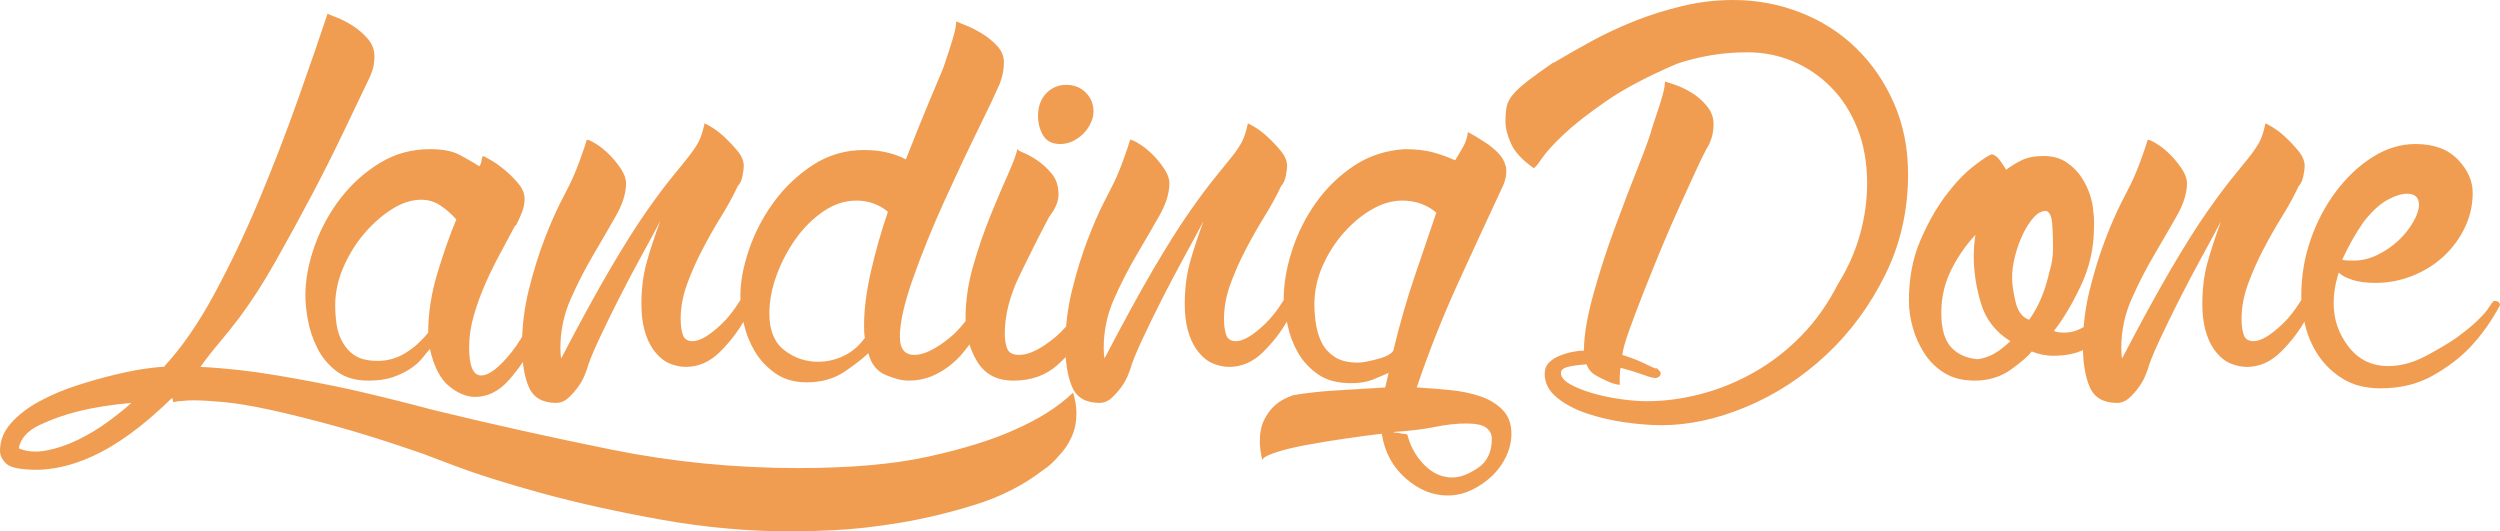 <svg width="254" height="54" viewBox="0 0 254 54" fill="none" xmlns="http://www.w3.org/2000/svg">
<path d="M109.018 39.89C109.249 40.587 109.365 41.283 109.365 41.98C109.365 42.909 109.192 43.736 108.845 44.462C108.499 45.188 108.094 45.783 107.632 46.248C107.112 46.886 106.534 47.409 105.899 47.816C103.935 49.325 101.638 50.487 99.009 51.299C96.381 52.112 93.824 52.722 91.34 53.129C88.856 53.535 86.631 53.782 84.667 53.869C82.703 53.956 81.374 54 80.681 54C76.117 54 71.581 53.593 67.075 52.78C62.569 51.968 58.525 51.068 54.943 50.081C51.361 49.093 48.458 48.179 46.234 47.337C44.01 46.495 42.897 46.074 42.897 46.074C39.546 44.913 36.6 43.984 34.058 43.287C31.516 42.59 29.306 42.038 27.428 41.632C25.55 41.226 23.976 40.964 22.706 40.848C21.435 40.732 20.424 40.674 19.672 40.674C19.268 40.674 18.95 40.689 18.719 40.718C18.488 40.747 18.286 40.762 18.112 40.762C17.881 40.82 17.708 40.848 17.592 40.848L17.506 40.413C15.946 41.923 14.502 43.157 13.173 44.115C11.844 45.073 10.602 45.813 9.446 46.336C8.291 46.858 7.236 47.221 6.283 47.425C5.33 47.628 4.507 47.73 3.813 47.73C2.138 47.73 1.084 47.526 0.65 47.12C0.217 46.713 0 46.278 0 45.813C0 44.768 0.375 43.825 1.127 42.983C1.878 42.141 2.845 41.401 4.03 40.762C5.215 40.123 6.485 39.586 7.843 39.151C9.201 38.715 10.486 38.352 11.7 38.062C12.913 37.772 13.953 37.569 14.819 37.452C15.686 37.336 16.205 37.278 16.379 37.278H16.552C16.668 37.278 16.725 37.249 16.725 37.191L16.639 37.278C18.43 35.362 20.149 32.879 21.795 29.831C23.441 26.782 24.973 23.56 26.388 20.163C27.804 16.766 29.104 13.399 30.288 10.06C31.472 6.721 32.469 3.833 33.278 1.394C33.393 1.452 33.711 1.583 34.231 1.786C34.751 1.989 35.285 2.265 35.834 2.613C36.383 2.962 36.889 3.397 37.35 3.92C37.813 4.443 38.044 5.052 38.044 5.749C38.044 6.039 38.014 6.344 37.957 6.664C37.899 6.983 37.783 7.346 37.61 7.752C36.801 9.436 35.891 11.338 34.88 13.457C33.869 15.576 32.772 17.754 31.587 19.989C30.403 22.224 29.204 24.416 27.991 26.565C26.778 28.713 25.564 30.601 24.351 32.227C23.6 33.214 22.892 34.099 22.228 34.883C21.564 35.667 20.943 36.465 20.365 37.278C22.849 37.394 25.464 37.685 28.208 38.15C30.952 38.614 33.509 39.107 35.877 39.63C38.65 40.269 41.337 40.937 43.936 41.633C49.887 43.085 55.953 44.435 62.135 45.683C68.317 46.932 74.642 47.556 81.113 47.556C86.428 47.556 90.848 47.164 94.372 46.38C97.896 45.596 100.756 44.711 102.951 43.723C105.493 42.62 107.516 41.343 109.018 39.891L109.018 39.89ZM1.907 45.551C2.716 45.9 3.655 45.972 4.724 45.769C5.792 45.566 6.861 45.203 7.93 44.68C8.999 44.158 10.01 43.548 10.963 42.851C11.916 42.154 12.711 41.516 13.346 40.935C11.324 41.11 9.504 41.4 7.887 41.806C6.501 42.155 5.2 42.619 3.987 43.2C2.774 43.78 2.081 44.564 1.907 45.551H1.907ZM55.983 28.393C56.272 28.567 56.416 28.683 56.416 28.741C56.416 28.973 56.229 29.699 55.853 30.918C55.478 32.138 54.943 33.444 54.25 34.838C53.557 36.231 52.705 37.494 51.694 38.626C50.683 39.759 49.541 40.325 48.27 40.325C47.404 40.325 46.523 39.962 45.627 39.236C44.732 38.51 44.082 37.247 43.677 35.447C43.446 35.737 43.172 36.072 42.854 36.449C42.536 36.827 42.132 37.175 41.641 37.495C41.15 37.814 40.572 38.09 39.908 38.322C39.243 38.554 38.42 38.67 37.438 38.67C36.109 38.67 35.026 38.351 34.188 37.712C33.35 37.073 32.7 36.289 32.238 35.36C31.776 34.431 31.458 33.488 31.285 32.53C31.112 31.572 31.025 30.744 31.025 30.048C31.025 28.422 31.343 26.724 31.978 24.953C32.614 23.181 33.495 21.57 34.621 20.119C35.748 18.667 37.077 17.477 38.608 16.548C40.139 15.618 41.829 15.154 43.677 15.154C44.948 15.154 45.945 15.343 46.667 15.72C47.39 16.098 48.068 16.49 48.704 16.896C48.819 16.722 48.891 16.534 48.92 16.33C48.949 16.127 48.993 15.968 49.05 15.851C49.108 15.851 49.368 15.982 49.831 16.243C50.293 16.504 50.784 16.853 51.304 17.288C51.824 17.724 52.286 18.188 52.69 18.682C53.094 19.175 53.297 19.683 53.297 20.206C53.297 20.67 53.211 21.12 53.037 21.555C52.864 21.991 52.661 22.441 52.43 22.905H52.344C51.881 23.776 51.376 24.72 50.827 25.736C50.278 26.752 49.773 27.783 49.311 28.828C48.849 29.873 48.459 30.947 48.141 32.05C47.823 33.154 47.664 34.228 47.664 35.273C47.664 37.189 48.069 38.147 48.877 38.147C49.686 38.147 50.726 37.348 51.997 35.752C53.268 34.155 54.424 31.73 55.464 28.479C55.464 28.421 55.521 28.392 55.637 28.392C55.753 28.392 55.868 28.392 55.984 28.392L55.983 28.393ZM43.504 33.793C43.504 31.819 43.821 29.786 44.457 27.696C45.092 25.606 45.728 23.805 46.363 22.296C45.843 21.715 45.294 21.236 44.717 20.859C44.139 20.482 43.504 20.293 42.81 20.293C41.829 20.293 40.832 20.612 39.821 21.251C38.81 21.89 37.871 22.717 37.005 23.733C36.138 24.749 35.43 25.896 34.881 27.173C34.333 28.451 34.058 29.728 34.058 31.006C34.058 31.644 34.102 32.283 34.188 32.922C34.275 33.56 34.477 34.17 34.795 34.751C35.113 35.331 35.546 35.796 36.095 36.144C36.644 36.492 37.41 36.667 38.392 36.667C39.374 36.667 40.298 36.406 41.165 35.883C42.031 35.36 42.811 34.663 43.505 33.793H43.504ZM66.382 35.535C65.573 34.373 65.168 32.835 65.168 30.918C65.168 29.351 65.342 27.942 65.689 26.694C66.035 25.446 66.498 24.038 67.075 22.47C66.555 23.457 65.905 24.662 65.125 26.084C64.345 27.507 63.58 28.958 62.829 30.439C62.078 31.92 61.399 33.313 60.793 34.62C60.186 35.926 59.796 36.898 59.623 37.537C59.623 37.537 59.55 37.726 59.406 38.103C59.261 38.48 59.045 38.872 58.756 39.279C58.467 39.685 58.135 40.063 57.759 40.411C57.383 40.76 56.964 40.934 56.503 40.934C55.116 40.934 54.192 40.397 53.729 39.323C53.267 38.249 53.036 36.841 53.036 35.098C53.036 33.182 53.267 31.295 53.729 29.437C54.192 27.579 54.712 25.895 55.289 24.386C55.867 22.876 56.416 21.613 56.936 20.597C57.456 19.581 57.773 18.957 57.889 18.724C58.236 18.028 58.582 17.2 58.929 16.242C59.276 15.284 59.507 14.601 59.622 14.195C59.795 14.195 60.113 14.341 60.575 14.631C61.038 14.921 61.485 15.284 61.919 15.72C62.352 16.156 62.742 16.634 63.089 17.157C63.435 17.68 63.608 18.173 63.608 18.638C63.608 19.625 63.262 20.728 62.569 21.948C61.875 23.167 61.109 24.488 60.272 25.911C59.434 27.333 58.669 28.828 57.976 30.396C57.283 31.964 56.936 33.618 56.936 35.36C56.936 35.825 56.965 36.173 57.023 36.406C58.929 32.747 60.59 29.713 62.005 27.304C63.421 24.894 64.648 22.949 65.689 21.468C66.728 19.988 67.595 18.826 68.288 17.984C68.982 17.142 69.545 16.446 69.978 15.894C70.412 15.342 70.744 14.849 70.975 14.414C71.206 13.978 71.409 13.354 71.582 12.541C71.64 12.541 71.885 12.672 72.319 12.933C72.752 13.194 73.2 13.543 73.662 13.978C74.124 14.414 74.558 14.878 74.962 15.372C75.367 15.865 75.569 16.374 75.569 16.896C75.569 17.07 75.525 17.389 75.439 17.854C75.352 18.318 75.193 18.666 74.962 18.899C74.5 19.886 73.937 20.917 73.272 21.991C72.608 23.065 71.972 24.183 71.366 25.344C70.759 26.505 70.239 27.681 69.806 28.871C69.373 30.062 69.156 31.238 69.156 32.399C69.156 33.038 69.228 33.575 69.373 34.01C69.517 34.446 69.849 34.663 70.369 34.663C71.12 34.663 72.117 34.068 73.359 32.878C74.601 31.688 75.8 29.757 76.955 27.086C76.955 27.086 77.013 27.057 77.129 26.999C77.302 26.999 77.475 27.086 77.649 27.261L77.822 27.434C77.822 27.551 77.635 28.117 77.259 29.133C76.884 30.149 76.349 31.267 75.656 32.486C74.963 33.706 74.111 34.809 73.1 35.796C72.089 36.783 70.947 37.277 69.676 37.277C69.156 37.277 68.607 37.161 68.03 36.929C67.452 36.697 66.903 36.232 66.384 35.535L66.382 35.535ZM98.793 34.577C98.562 34.925 98.258 35.331 97.882 35.796C97.507 36.261 97.045 36.711 96.496 37.146C95.947 37.582 95.326 37.945 94.633 38.235C93.94 38.525 93.16 38.67 92.293 38.67C91.658 38.67 90.892 38.481 89.997 38.104C89.101 37.727 88.509 36.986 88.22 35.883C87.758 36.347 86.978 36.957 85.881 37.712C84.783 38.467 83.483 38.845 81.981 38.845C80.71 38.845 79.642 38.539 78.775 37.93C77.908 37.32 77.215 36.58 76.695 35.709C76.175 34.838 75.799 33.894 75.569 32.878C75.338 31.862 75.222 30.918 75.222 30.048C75.222 28.654 75.51 27.101 76.089 25.388C76.666 23.675 77.504 22.064 78.602 20.554C79.7 19.044 81.029 17.782 82.588 16.766C84.148 15.75 85.881 15.242 87.788 15.242C88.654 15.242 89.448 15.329 90.171 15.503C90.893 15.678 91.514 15.91 92.034 16.2C92.901 13.993 93.666 12.092 94.331 10.495C94.995 8.898 95.501 7.693 95.847 6.88L96.454 5.051C96.627 4.528 96.786 4.006 96.93 3.483C97.075 2.96 97.147 2.525 97.147 2.176C97.263 2.234 97.58 2.365 98.1 2.568C98.62 2.772 99.169 3.048 99.747 3.396C100.324 3.744 100.844 4.165 101.307 4.658C101.769 5.152 102 5.718 102 6.357C102 6.647 101.971 6.966 101.913 7.315C101.855 7.664 101.74 8.07 101.567 8.534C101.162 9.463 100.411 11.046 99.314 13.281C98.216 15.517 97.075 17.941 95.89 20.553C94.706 23.166 93.666 25.735 92.77 28.261C91.875 30.787 91.427 32.776 91.427 34.227C91.427 35.446 91.918 36.056 92.9 36.056C93.883 36.056 95.096 35.461 96.54 34.271C97.984 33.081 99.284 31.15 100.44 28.479C100.44 28.479 100.498 28.45 100.613 28.392C100.844 28.392 101.047 28.479 101.22 28.653L101.393 28.827C101.393 29.059 101.205 29.727 100.83 30.831C100.454 31.934 99.776 33.182 98.793 34.576L98.793 34.577ZM87.874 34.316C87.816 34.083 87.787 33.677 87.787 33.096C87.787 31.47 88.017 29.641 88.48 27.609C88.942 25.577 89.52 23.545 90.213 21.512C89.289 20.758 88.22 20.38 87.007 20.38C85.851 20.38 84.739 20.742 83.67 21.468C82.602 22.194 81.663 23.123 80.854 24.255C80.045 25.388 79.395 26.622 78.904 27.957C78.413 29.293 78.168 30.599 78.168 31.876C78.168 33.56 78.673 34.794 79.684 35.578C80.695 36.362 81.836 36.754 83.107 36.754C84.031 36.754 84.913 36.551 85.75 36.145C86.588 35.738 87.296 35.129 87.874 34.316ZM102.952 38.67C101.277 38.67 100.049 38.017 99.269 36.711C98.489 35.405 98.099 33.939 98.099 32.313C98.099 30.571 98.359 28.8 98.879 27C99.399 25.2 99.977 23.516 100.612 21.948C101.247 20.381 101.84 18.987 102.388 17.768C102.937 16.549 103.269 15.649 103.385 15.068C103.327 15.184 103.515 15.329 103.948 15.504C104.381 15.678 104.858 15.939 105.378 16.287C105.898 16.636 106.389 17.086 106.851 17.637C107.313 18.189 107.544 18.9 107.544 19.771C107.544 20.468 107.226 21.223 106.591 22.036C105.609 23.894 104.612 25.868 103.601 27.958C102.59 30.049 102.085 32.023 102.085 33.881C102.085 34.52 102.171 35.042 102.345 35.449C102.518 35.856 102.922 36.059 103.558 36.059C104.54 36.059 105.753 35.464 107.198 34.274C108.642 33.083 109.942 31.152 111.097 28.481C111.097 28.481 111.155 28.453 111.271 28.395C111.502 28.395 111.704 28.481 111.877 28.656L112.051 28.83C112.051 28.772 111.921 29.251 111.661 30.267C111.401 31.283 110.924 32.416 110.231 33.664C109.538 34.913 108.599 36.059 107.415 37.105C106.231 38.15 104.743 38.673 102.952 38.673V38.67ZM110.838 12.454C110.549 13.094 110.116 13.616 109.538 14.022C108.96 14.429 108.354 14.632 107.718 14.632C106.909 14.632 106.332 14.342 105.985 13.761C105.638 13.18 105.465 12.512 105.465 11.758C105.465 10.829 105.739 10.074 106.288 9.493C106.837 8.913 107.516 8.622 108.324 8.622C109.133 8.622 109.797 8.883 110.317 9.406C110.837 9.929 111.097 10.567 111.097 11.322C111.097 11.729 111.011 12.106 110.837 12.454L110.838 12.454ZM121.584 35.535C120.775 34.374 120.371 32.835 120.371 30.919C120.371 29.351 120.544 27.943 120.891 26.695C121.237 25.447 121.7 24.038 122.277 22.47C121.757 23.457 121.107 24.662 120.327 26.085C119.547 27.507 118.782 28.959 118.031 30.44C117.28 31.92 116.601 33.314 115.995 34.62C115.388 35.927 114.998 36.899 114.825 37.538C114.825 37.538 114.752 37.726 114.608 38.103C114.463 38.481 114.247 38.873 113.958 39.279C113.669 39.686 113.337 40.063 112.961 40.412C112.586 40.761 112.166 40.934 111.705 40.934C110.318 40.934 109.394 40.397 108.932 39.323C108.469 38.249 108.238 36.841 108.238 35.099C108.238 33.183 108.469 31.296 108.932 29.438C109.394 27.58 109.914 25.896 110.492 24.386C111.069 22.876 111.618 21.613 112.138 20.598C112.658 19.581 112.976 18.957 113.091 18.725C113.438 18.028 113.784 17.201 114.131 16.242C114.478 15.284 114.709 14.602 114.824 14.196C114.997 14.196 115.315 14.341 115.777 14.632C116.24 14.922 116.687 15.285 117.121 15.72C117.554 16.156 117.944 16.635 118.291 17.158C118.637 17.68 118.811 18.174 118.811 18.638C118.811 19.625 118.464 20.728 117.771 21.948C117.077 23.167 116.311 24.488 115.474 25.911C114.637 27.334 113.871 28.829 113.178 30.396C112.485 31.964 112.138 33.619 112.138 35.361C112.138 35.825 112.167 36.174 112.225 36.406C114.131 32.748 115.792 29.714 117.207 27.304C118.623 24.895 119.851 22.949 120.891 21.469C121.931 19.988 122.797 18.827 123.491 17.985C124.184 17.143 124.747 16.446 125.181 15.895C125.614 15.343 125.946 14.85 126.177 14.414C126.408 13.978 126.611 13.355 126.784 12.542C126.842 12.542 127.088 12.672 127.521 12.934C127.954 13.195 128.402 13.544 128.864 13.979C129.327 14.415 129.76 14.879 130.164 15.372C130.569 15.866 130.771 16.374 130.771 16.896C130.771 17.071 130.728 17.39 130.641 17.854C130.554 18.319 130.395 18.667 130.164 18.899C129.702 19.887 129.139 20.917 128.474 21.991C127.81 23.066 127.174 24.183 126.568 25.345C125.961 26.506 125.441 27.682 125.008 28.872C124.575 30.062 124.358 31.238 124.358 32.4C124.358 33.038 124.43 33.575 124.575 34.011C124.719 34.446 125.051 34.664 125.571 34.664C126.322 34.664 127.319 34.069 128.561 32.879C129.803 31.689 131.002 29.758 132.158 27.087C132.158 27.087 132.215 27.058 132.331 27C132.504 27 132.678 27.087 132.851 27.261L133.024 27.435C133.024 27.551 132.837 28.117 132.461 29.134C132.086 30.15 131.551 31.267 130.858 32.487C130.165 33.706 129.313 34.809 128.302 35.797C127.291 36.784 126.149 37.277 124.879 37.277C124.359 37.277 123.809 37.161 123.232 36.929C122.654 36.697 122.105 36.233 121.586 35.536L121.584 35.535ZM152.955 16.809C153.012 16.925 153.041 17.129 153.041 17.419C153.041 17.884 152.925 18.377 152.695 18.899C151.308 21.861 149.806 25.113 148.188 28.654C146.57 32.196 145.155 35.767 143.942 39.367C145.04 39.425 146.166 39.513 147.322 39.629C148.477 39.745 149.517 39.962 150.442 40.282C151.366 40.601 152.117 41.066 152.695 41.675C153.273 42.285 153.561 43.083 153.561 44.07C153.561 44.825 153.388 45.58 153.041 46.335C152.695 47.09 152.218 47.758 151.611 48.338C151.005 48.919 150.311 49.398 149.532 49.775C148.752 50.153 147.929 50.341 147.062 50.341C145.56 50.341 144.144 49.761 142.816 48.599C141.486 47.438 140.678 45.928 140.389 44.07C139.349 44.186 138.136 44.346 136.749 44.55C135.363 44.753 134.034 44.97 132.763 45.203C131.492 45.435 130.423 45.696 129.556 45.987C128.69 46.277 128.256 46.538 128.256 46.771C128.083 46.074 127.996 45.435 127.996 44.855C127.996 43.984 128.141 43.258 128.43 42.678C128.718 42.097 129.051 41.632 129.426 41.284C129.802 40.936 130.177 40.674 130.553 40.5C130.929 40.326 131.203 40.21 131.376 40.152C132.763 39.92 134.207 39.76 135.71 39.672C137.211 39.586 138.887 39.484 140.736 39.368C140.794 39.078 140.852 38.83 140.91 38.627C140.967 38.424 141.025 38.177 141.083 37.887C140.563 38.119 140.014 38.351 139.437 38.583C138.859 38.815 138.137 38.931 137.27 38.931C135.884 38.931 134.757 38.627 133.89 38.017C133.023 37.407 132.345 36.667 131.854 35.796C131.363 34.925 131.016 33.996 130.814 33.009C130.612 32.022 130.482 31.151 130.424 30.396C130.424 28.828 130.712 27.159 131.291 25.388C131.868 23.617 132.692 21.991 133.76 20.511C134.829 19.03 136.115 17.796 137.617 16.809C139.118 15.822 140.823 15.27 142.729 15.154C143.885 15.154 144.867 15.27 145.676 15.502C146.485 15.735 147.206 15.996 147.842 16.286C148.131 15.822 148.405 15.357 148.665 14.893C148.925 14.428 149.084 13.935 149.142 13.412C149.777 13.761 150.355 14.109 150.875 14.458C151.337 14.748 151.771 15.096 152.175 15.503C152.58 15.91 152.84 16.345 152.955 16.809H152.955ZM148.968 43.026C147.986 43.026 146.932 43.142 145.805 43.374C144.678 43.606 143.249 43.78 141.516 43.896C141.689 43.954 141.891 43.984 142.122 43.984C142.296 44.042 142.455 44.071 142.599 44.071C142.744 44.071 142.874 44.1 142.989 44.158C143.278 45.319 143.842 46.335 144.679 47.206C145.517 48.077 146.485 48.513 147.582 48.513C148.333 48.513 149.186 48.193 150.139 47.555C151.092 46.916 151.569 45.929 151.569 44.593C151.569 44.129 151.381 43.752 151.006 43.461C150.63 43.171 149.952 43.026 148.969 43.026H148.968ZM141.602 35.448C142.238 32.835 142.96 30.338 143.769 27.958C144.578 25.577 145.3 23.458 145.935 21.599C144.953 20.787 143.797 20.38 142.469 20.38C141.429 20.38 140.389 20.685 139.349 21.295C138.309 21.905 137.355 22.703 136.489 23.69C135.622 24.677 134.915 25.794 134.366 27.043C133.817 28.292 133.543 29.584 133.543 30.919C133.543 31.616 133.601 32.312 133.717 33.009C133.832 33.706 134.034 34.33 134.323 34.882C134.612 35.433 135.045 35.898 135.623 36.275C136.201 36.653 136.981 36.841 137.963 36.841C138.252 36.841 138.598 36.798 139.003 36.711C139.407 36.623 139.811 36.522 140.216 36.406C140.621 36.29 140.953 36.145 141.213 35.97C141.473 35.796 141.603 35.621 141.603 35.447L141.602 35.448ZM155.815 17.071C154.659 16.258 153.894 15.43 153.518 14.588C153.143 13.746 152.955 13.006 152.955 12.368C152.955 11.729 152.998 11.206 153.085 10.8C153.172 10.393 153.389 9.987 153.735 9.581C154.082 9.174 154.573 8.724 155.208 8.231C155.844 7.737 156.711 7.113 157.808 6.358H157.895C159.05 5.661 160.321 4.935 161.708 4.181C163.094 3.426 164.553 2.744 166.084 2.134C167.615 1.524 169.233 1.016 170.937 0.61C172.641 0.203 174.36 0 176.093 0C178.462 0 180.73 0.421 182.896 1.263C185.063 2.105 186.955 3.31 188.572 4.877C190.19 6.445 191.475 8.318 192.429 10.495C193.382 12.672 193.859 15.068 193.859 17.681C193.859 21.397 193.079 24.823 191.519 27.958C189.959 31.094 187.966 33.794 185.54 36.058C183.113 38.323 180.412 40.08 177.437 41.328C174.462 42.576 171.587 43.2 168.814 43.2C167.659 43.2 166.388 43.098 165.001 42.895C163.615 42.692 162.329 42.388 161.145 41.981C159.96 41.574 158.964 41.038 158.155 40.37C157.346 39.702 156.941 38.903 156.941 37.974C156.941 37.51 157.086 37.132 157.375 36.842C157.663 36.552 158.025 36.319 158.458 36.145C158.891 35.971 159.324 35.84 159.758 35.753C160.191 35.666 160.581 35.623 160.928 35.623C160.928 34.113 161.246 32.211 161.881 29.918C162.516 27.625 163.253 25.346 164.09 23.081C164.928 20.817 165.723 18.741 166.474 16.853C167.225 14.966 167.687 13.674 167.86 12.978L168.467 11.148C168.64 10.626 168.799 10.103 168.943 9.581C169.088 9.058 169.16 8.623 169.16 8.274C169.333 8.332 169.68 8.448 170.2 8.622C170.72 8.797 171.269 9.058 171.846 9.406C172.424 9.754 172.944 10.205 173.406 10.756C173.869 11.307 174.1 11.932 174.1 12.629C174.1 12.919 174.071 13.224 174.013 13.543C173.955 13.862 173.84 14.225 173.666 14.632C173.32 15.212 172.886 16.069 172.366 17.201C171.846 18.334 171.269 19.596 170.633 20.989C169.998 22.383 169.362 23.849 168.727 25.388C168.091 26.927 167.499 28.393 166.951 29.786C166.401 31.18 165.925 32.442 165.521 33.575C165.116 34.707 164.885 35.535 164.827 36.057C165.751 36.347 166.531 36.653 167.167 36.972C167.802 37.291 168.178 37.451 168.294 37.451V37.364L168.467 37.538C168.641 37.712 168.727 37.829 168.727 37.887C168.727 38.061 168.67 38.192 168.554 38.279C168.438 38.366 168.323 38.409 168.207 38.409C167.976 38.409 167.543 38.293 166.907 38.061C166.272 37.829 165.521 37.596 164.654 37.364C164.596 37.654 164.568 37.945 164.568 38.236C164.568 38.526 164.568 38.816 164.568 39.107C164.106 39.049 163.644 38.904 163.182 38.671C162.777 38.497 162.387 38.294 162.012 38.062C161.636 37.83 161.362 37.481 161.188 37.016C160.38 37.074 159.744 37.162 159.282 37.278C158.82 37.394 158.589 37.597 158.589 37.888C158.589 38.294 158.892 38.672 159.499 39.02C160.106 39.369 160.857 39.673 161.752 39.935C162.647 40.196 163.601 40.399 164.612 40.545C165.622 40.69 166.532 40.763 167.342 40.763C169.132 40.763 170.966 40.516 172.844 40.022C174.722 39.529 176.527 38.788 178.261 37.801C179.994 36.814 181.582 35.58 183.027 34.1C184.472 32.619 185.714 30.863 186.753 28.831C187.736 27.263 188.472 25.608 188.963 23.866C189.454 22.124 189.7 20.382 189.7 18.64C189.7 16.55 189.367 14.677 188.703 13.023C188.038 11.368 187.143 9.974 186.016 8.842C184.89 7.71 183.605 6.839 182.16 6.229C180.716 5.62 179.185 5.315 177.567 5.315C176.238 5.315 174.981 5.417 173.797 5.62C172.613 5.823 171.501 6.099 170.461 6.447C167.457 7.725 165.03 9.002 163.182 10.28C161.333 11.557 159.888 12.69 158.848 13.677C157.808 14.664 157.072 15.477 156.638 16.116C156.205 16.754 155.931 17.073 155.815 17.073L155.815 17.071Z" fill="#F09D51"/>
<path d="M212.663 21.426C212.721 21.716 212.75 21.992 212.75 22.253C212.75 22.514 212.75 22.79 212.75 23.08C212.75 25.17 212.302 27.159 211.407 29.047C210.511 30.934 209.601 32.458 208.677 33.619C208.907 33.735 209.254 33.793 209.717 33.793C210.237 33.793 210.727 33.691 211.19 33.488C211.652 33.285 212.085 33.053 212.49 32.792C212.894 32.53 213.241 32.298 213.53 32.095C213.819 31.892 214.05 31.79 214.223 31.79C214.396 31.79 214.483 31.935 214.483 32.226C214.483 32.458 214.382 32.792 214.18 33.228C213.977 33.663 213.66 34.098 213.227 34.534C212.793 34.969 212.187 35.347 211.407 35.667C210.627 35.986 209.688 36.146 208.59 36.146C207.897 36.146 207.174 36.001 206.423 35.71C206.135 36.117 205.456 36.712 204.387 37.495C203.318 38.279 202.062 38.671 200.618 38.671C199.404 38.671 198.379 38.41 197.541 37.887C196.703 37.365 196.025 36.697 195.505 35.884C194.985 35.071 194.595 34.2 194.335 33.272C194.075 32.343 193.945 31.442 193.945 30.572C193.945 28.307 194.32 26.289 195.072 24.518C195.823 22.747 196.675 21.223 197.628 19.945C198.581 18.668 199.52 17.666 200.444 16.941C201.368 16.215 202.004 15.794 202.351 15.678C202.466 15.678 202.625 15.751 202.828 15.896C203.03 16.041 203.362 16.491 203.824 17.246C204.287 16.898 204.807 16.578 205.384 16.288C205.962 15.998 206.714 15.852 207.638 15.852C208.562 15.852 209.342 16.07 209.977 16.506C210.613 16.942 211.118 17.45 211.493 18.03C211.869 18.61 212.158 19.22 212.36 19.859C212.563 20.497 212.664 21.02 212.664 21.427L212.663 21.426ZM200.878 36.493C201.166 36.493 201.599 36.377 202.178 36.145C202.755 35.913 203.448 35.419 204.257 34.665C202.755 33.736 201.758 32.458 201.268 30.832C200.777 29.206 200.531 27.61 200.531 26.042C200.531 25.693 200.545 25.331 200.574 24.953C200.602 24.576 200.646 24.213 200.704 23.865C199.722 24.91 198.898 26.101 198.234 27.436C197.57 28.772 197.237 30.223 197.237 31.791C197.237 33.359 197.555 34.505 198.191 35.231C198.826 35.957 199.722 36.378 200.878 36.494V36.493ZM208.243 27.523C208.359 27.174 208.446 26.797 208.503 26.39C208.561 25.983 208.59 25.577 208.59 25.171C208.59 24.3 208.561 23.487 208.503 22.732C208.446 21.977 208.243 21.542 207.897 21.426C207.434 21.426 207.001 21.658 206.597 22.122C206.192 22.587 205.831 23.153 205.513 23.821C205.196 24.489 204.936 25.214 204.733 25.998C204.531 26.782 204.43 27.522 204.43 28.219C204.43 28.857 204.546 29.671 204.777 30.657C205.007 31.645 205.47 32.254 206.163 32.486C206.625 31.848 207.03 31.122 207.376 30.309C207.723 29.496 208.011 28.567 208.243 27.522L208.243 27.523ZM224.969 35.535C224.16 34.374 223.756 32.836 223.756 30.919C223.756 29.351 223.929 27.943 224.276 26.695C224.622 25.447 225.085 24.038 225.662 22.47C225.142 23.458 224.492 24.662 223.712 26.085C222.932 27.507 222.167 28.959 221.416 30.44C220.665 31.921 219.986 33.314 219.38 34.62C218.773 35.927 218.383 36.899 218.21 37.538C218.21 37.538 218.137 37.726 217.993 38.104C217.848 38.481 217.632 38.873 217.343 39.28C217.054 39.686 216.722 40.064 216.346 40.412C215.971 40.761 215.552 40.935 215.09 40.935C213.703 40.935 212.779 40.398 212.317 39.324C211.854 38.249 211.623 36.842 211.623 35.099C211.623 33.183 211.854 31.296 212.317 29.438C212.779 27.58 213.299 25.896 213.877 24.386C214.454 22.876 215.003 21.614 215.523 20.598C216.043 19.582 216.361 18.958 216.476 18.725C216.823 18.029 217.169 17.201 217.516 16.243C217.863 15.285 218.094 14.602 218.209 14.196C218.382 14.196 218.7 14.341 219.162 14.632C219.625 14.922 220.072 15.285 220.506 15.721C220.939 16.157 221.329 16.635 221.676 17.158C222.022 17.68 222.196 18.174 222.196 18.638C222.196 19.626 221.849 20.728 221.156 21.948C220.462 23.168 219.696 24.489 218.859 25.911C218.022 27.334 217.256 28.829 216.563 30.396C215.87 31.964 215.523 33.619 215.523 35.361C215.523 35.826 215.552 36.174 215.61 36.406C217.516 32.748 219.177 29.714 220.592 27.305C222.008 24.895 223.236 22.95 224.276 21.469C225.316 19.988 226.182 18.827 226.876 17.985C227.569 17.143 228.132 16.447 228.566 15.895C228.999 15.343 229.331 14.85 229.563 14.415C229.793 13.979 229.996 13.355 230.169 12.542C230.227 12.542 230.473 12.673 230.906 12.934C231.339 13.195 231.787 13.544 232.249 13.979C232.712 14.415 233.145 14.879 233.549 15.373C233.954 15.866 234.156 16.374 234.156 16.896C234.156 17.071 234.113 17.39 234.026 17.855C233.939 18.319 233.78 18.667 233.549 18.9C233.087 19.887 232.524 20.918 231.859 21.992C231.195 23.066 230.559 24.183 229.953 25.345C229.346 26.506 228.826 27.682 228.393 28.872C227.96 30.063 227.743 31.238 227.743 32.4C227.743 33.038 227.815 33.576 227.96 34.011C228.104 34.446 228.436 34.664 228.956 34.664C229.707 34.664 230.704 34.069 231.946 32.879C233.188 31.689 234.387 29.758 235.543 27.087C235.543 27.087 235.6 27.058 235.716 27C235.889 27 236.063 27.087 236.236 27.261L236.409 27.435C236.409 27.551 236.222 28.117 235.846 29.134C235.471 30.15 234.936 31.268 234.243 32.487C233.55 33.706 232.698 34.81 231.687 35.797C230.676 36.784 229.534 37.278 228.264 37.278C227.744 37.278 227.194 37.161 226.617 36.929C226.039 36.697 225.49 36.233 224.971 35.536L224.969 35.535ZM253.826 30.658C253.942 30.774 254 30.89 254 31.006C253.133 32.632 252.122 34.055 250.966 35.274C249.984 36.319 248.728 37.277 247.197 38.148C245.666 39.019 243.89 39.455 241.867 39.455C240.366 39.455 239.095 39.135 238.054 38.497C237.014 37.858 236.176 37.059 235.541 36.102C234.906 35.144 234.458 34.113 234.198 33.01C233.938 31.906 233.808 30.919 233.808 30.049C233.808 28.074 234.126 26.173 234.761 24.343C235.396 22.514 236.263 20.874 237.361 19.422C238.459 17.971 239.701 16.81 241.087 15.939C242.474 15.067 243.918 14.632 245.421 14.632C247.269 14.632 248.699 15.155 249.71 16.2C250.721 17.245 251.226 18.377 251.226 19.597C251.226 20.816 250.966 21.977 250.446 23.081C249.926 24.184 249.219 25.157 248.323 25.999C247.428 26.841 246.374 27.509 245.16 28.002C243.947 28.495 242.676 28.742 241.347 28.742C240.423 28.742 239.643 28.64 239.007 28.437C238.372 28.234 237.91 27.987 237.621 27.697C237.274 28.742 237.101 29.787 237.101 30.832C237.101 32.458 237.606 33.924 238.617 35.231C239.628 36.537 240.971 37.191 242.647 37.191C243.918 37.191 245.203 36.842 246.503 36.145C247.803 35.449 248.829 34.839 249.58 34.316C250.446 33.678 251.125 33.126 251.616 32.662C252.107 32.197 252.468 31.805 252.699 31.486C252.93 31.166 253.089 30.934 253.176 30.789C253.262 30.644 253.364 30.572 253.479 30.572C253.594 30.572 253.71 30.6 253.826 30.658L253.826 30.658ZM240.134 22.558C239.325 23.719 238.603 24.997 237.968 26.391C238.141 26.449 238.516 26.478 239.095 26.478C239.961 26.478 240.799 26.275 241.608 25.868C242.417 25.461 243.124 24.968 243.731 24.387C244.338 23.807 244.829 23.183 245.204 22.515C245.58 21.847 245.767 21.281 245.767 20.816C245.767 20.062 245.363 19.684 244.554 19.684C243.977 19.684 243.298 19.902 242.518 20.337C241.738 20.773 240.943 21.513 240.135 22.558H240.134Z" fill="#F09D51"/>
</svg>

